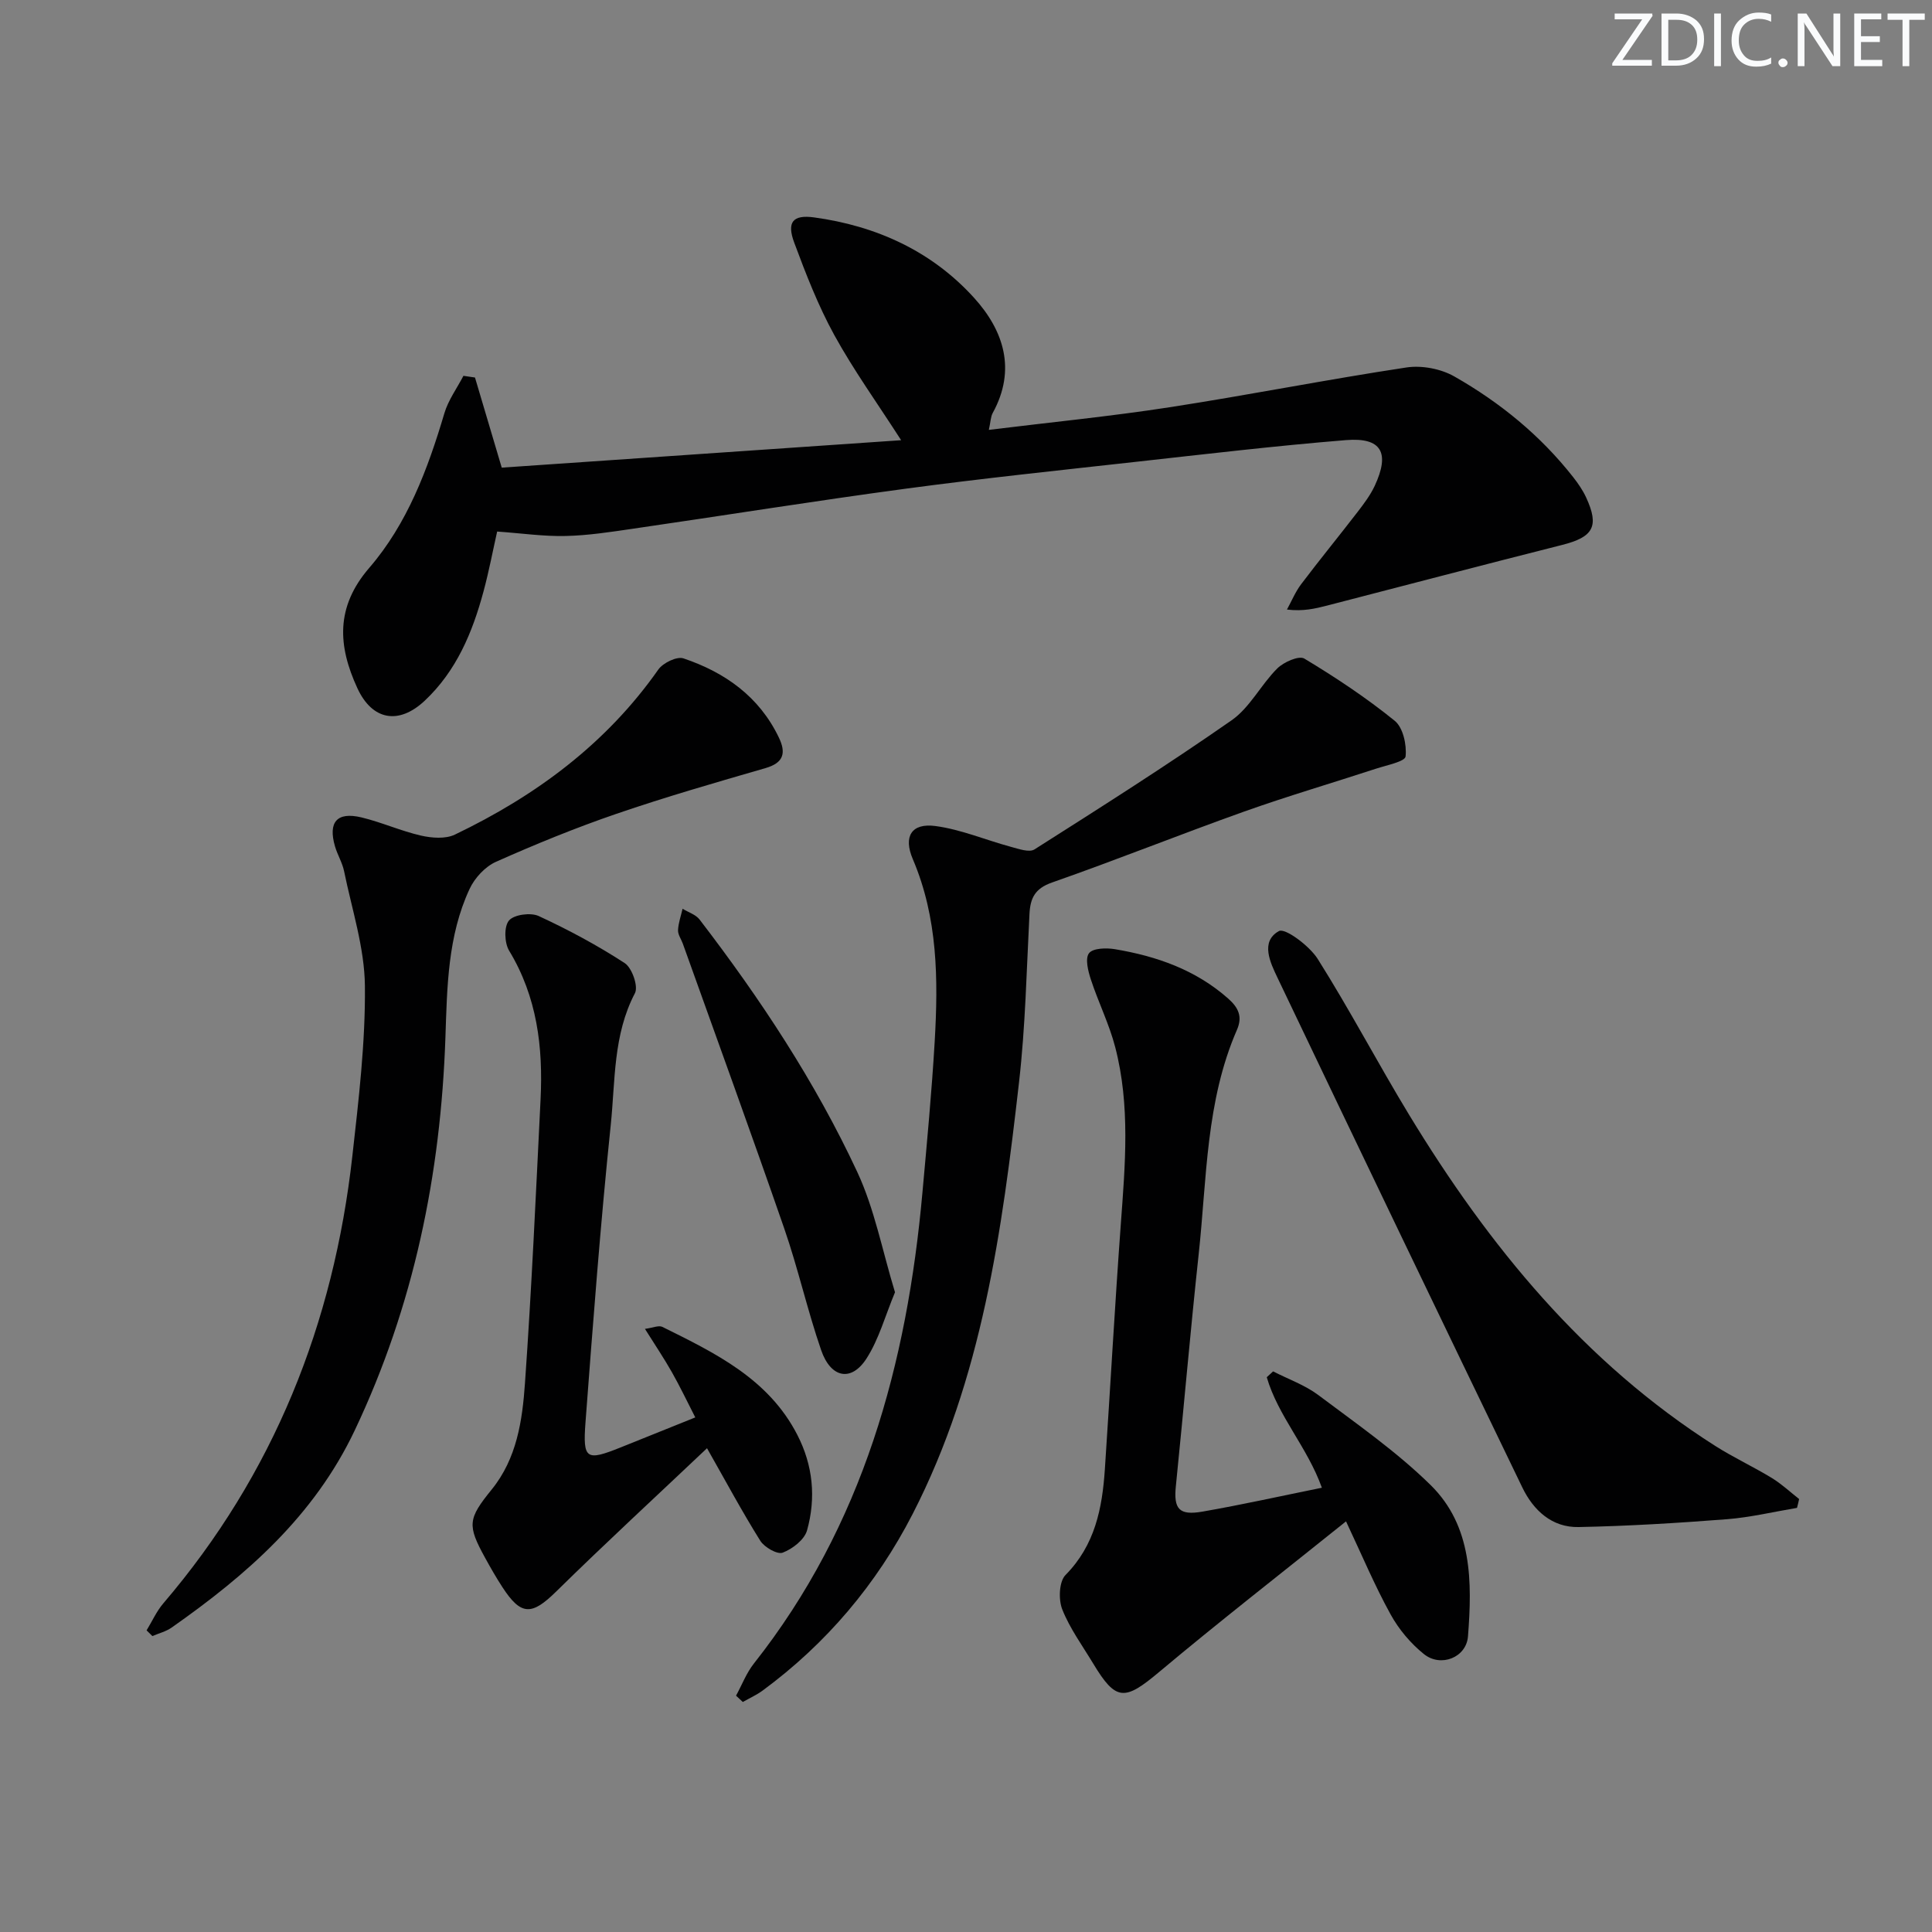 <svg enable-background="new 0 0 400 400" viewBox="0 0 400 400" xmlns="http://www.w3.org/2000/svg"><rect x="0" y="0" width="400" height="400" fill="#808080" stroke="none"/><g fill="#fafbfc"><path d="m342.2 3.2-6.3 9.2h6.1v1.2h-8.2v-.5l6.2-9.1h-5.7v-1.2h7.8v.4z"/><path d="m344 13.7v-10.9h3.1c1.6 0 3 .5 4.1 1.4 1.1 1 1.6 2.2 1.6 3.9s-.5 3-1.6 4-2.5 1.5-4.2 1.5h-3zm1.4-9.6v8.4h1.6c1.4 0 2.5-.4 3.2-1.1.8-.8 1.2-1.8 1.2-3.2s-.4-2.4-1.2-3.1-1.8-1-3.1-1z"/><path d="m356.3 2.8v10.9h-1.4v-10.9z"/><path d="m366.6 13.2c-.8.4-1.8.6-3 .6-1.6 0-2.8-.5-3.7-1.5s-1.4-2.3-1.4-3.9c0-1.7.5-3.2 1.6-4.2s2.4-1.6 4-1.6c1 0 1.9.1 2.6.4v1.5c-.8-.4-1.6-.6-2.6-.6-1.2 0-2.2.4-3 1.2s-1.1 1.9-1.1 3.3c0 1.3.4 2.3 1.1 3.1s1.6 1.1 2.8 1.1c1.1 0 2-.2 2.8-.7v1.3z"/><path d="m368.2 13c0-.3.1-.5.3-.6.2-.2.4-.3.6-.3.3 0 .5.1.7.3s.3.4.3.6-.1.5-.3.6c-.2.2-.4.3-.7.3s-.5-.1-.6-.3c-.2-.2-.3-.4-.3-.6z"/><path d="m381.1 13.7h-1.7l-5.5-8.4c-.2-.2-.3-.5-.4-.7 0 .2.1.8.1 1.5v7.6h-1.4v-10.9h1.8l5.3 8.3c.3.4.4.6.4.8 0-.3-.1-.8-.1-1.6v-7.5h1.4v10.9z"/><path d="m389.7 13.7h-5.8v-10.9h5.6v1.2h-4.2v3.5h3.9v1.2h-3.9v3.7h4.4z"/><path d="m398.4 4.1h-3.1v9.6h-1.4v-9.6h-3.1v-1.3h7.7v1.3z"/></g><path d="m102.93 110.05c-.87 3.85-1.69 8.22-2.85 12.5-2.28 8.43-5.59 16.36-12.14 22.52-5.38 5.05-10.87 4.08-13.95-2.59-4.03-8.74-4.56-16.77 2.45-24.9 7.9-9.15 12.13-20.45 15.56-32.01.81-2.74 2.61-5.18 3.95-7.76.8.12 1.6.23 2.39.35 1.74 5.88 3.49 11.75 5.54 18.66 27.34-1.88 54.81-3.76 82.69-5.68-4.92-7.66-9.83-14.48-13.85-21.79-3.33-6.07-5.87-12.62-8.29-19.13-1.57-4.23-.29-5.81 4.11-5.21 12.89 1.76 24.35 6.97 33.12 16.64 6.14 6.77 8.8 14.87 3.88 23.84-.44.8-.44 1.84-.81 3.51 12.8-1.58 25.15-2.79 37.4-4.68 16.39-2.53 32.66-5.76 49.06-8.24 3.18-.48 7.13.27 9.93 1.87 9.45 5.38 17.83 12.22 24.6 20.85 1.02 1.3 1.98 2.7 2.67 4.19 2.77 5.99 1.49 8.2-4.96 9.83-16.23 4.1-32.43 8.36-48.64 12.55-2.49.64-4.99 1.24-8.34.83.97-1.76 1.74-3.66 2.94-5.25 3.81-5.04 7.82-9.94 11.68-14.95 1.31-1.71 2.64-3.47 3.55-5.41 3.2-6.87 1.41-10.07-5.95-9.47-14.56 1.18-29.08 2.9-43.61 4.51-15.84 1.76-31.69 3.42-47.48 5.54-18.91 2.54-37.75 5.57-56.63 8.31-4.59.67-9.22 1.39-13.85 1.49-4.51.11-9.08-.56-14.17-.92z" fill="#010102"/><path d="m278.68 314.98c-13.4 10.76-26.26 20.76-38.73 31.22-7.11 5.96-8.9 6.05-13.61-1.77-2.23-3.7-4.84-7.26-6.41-11.22-.81-2.04-.67-5.77.68-7.13 6.11-6.19 7.6-13.82 8.14-21.89 1.13-16.9 2.06-33.82 3.3-50.72.9-12.29 1.99-24.58-1.16-36.68-1.24-4.77-3.49-9.27-5.03-13.97-.58-1.76-1.24-4.37-.39-5.47.81-1.06 3.59-1.13 5.37-.83 8.63 1.45 16.7 4.26 23.44 10.22 2.15 1.9 3 3.77 1.82 6.47-6.46 14.81-6.23 30.78-7.92 46.4-1.73 16.01-3.1 32.05-4.73 48.07-.48 4.72.63 6.14 5.53 5.28 8.14-1.42 16.21-3.22 24.7-4.94-3-8.39-9.07-14.82-11.41-22.88.44-.4.88-.8 1.31-1.21 3.14 1.61 6.58 2.82 9.36 4.9 7.94 5.96 16.18 11.69 23.23 18.61 8.7 8.53 8.63 20.12 7.76 31.36-.34 4.37-5.62 6.47-9.11 3.67-2.76-2.21-5.22-5.14-6.92-8.24-3.27-5.92-5.9-12.2-9.22-19.25z" fill="#010102"/><path d="m152.39 351.07c1.22-2.23 2.14-4.69 3.7-6.66 22.59-28.6 31.7-62 34.89-97.51.94-10.42 1.93-20.85 2.54-31.29.74-12.81.66-25.56-4.53-37.73-2.01-4.71-.27-7.52 4.68-6.86 5.3.71 10.39 2.89 15.6 4.3 1.61.43 3.82 1.23 4.91.54 13.73-8.72 27.47-17.43 40.81-26.73 3.8-2.65 6.08-7.38 9.46-10.74 1.33-1.32 4.48-2.71 5.59-2.04 6.49 3.9 12.84 8.12 18.72 12.88 1.73 1.4 2.51 4.97 2.25 7.39-.11 1.05-3.92 1.81-6.1 2.52-9.13 2.99-18.35 5.69-27.39 8.91-13.29 4.74-26.39 10-39.7 14.66-3.55 1.24-4.51 3.22-4.68 6.54-.6 11.61-.84 23.28-2.16 34.82-3.51 30.72-7.65 61.4-22.03 89.39-7.45 14.5-17.84 26.83-31.08 36.57-1.26.92-2.72 1.57-4.08 2.35-.47-.44-.94-.87-1.4-1.31z" fill="#010102"/><path d="m30.35 337.55c1.14-1.87 2.06-3.95 3.47-5.6 22.85-26.73 35.25-57.89 39.13-92.59 1.31-11.71 2.72-23.5 2.6-35.23-.08-7.94-2.7-15.86-4.31-23.76-.36-1.76-1.37-3.38-1.88-5.13-1.47-5.03.4-7.21 5.45-6.01 4.18 1 8.16 2.81 12.35 3.77 2.23.51 5.07.73 7.01-.2 16.73-8.02 31.31-18.77 42.13-34.18.97-1.38 3.84-2.77 5.2-2.31 8.59 2.89 15.68 7.9 19.75 16.38 1.52 3.16 1.05 5.24-2.77 6.34-10.33 2.99-20.68 5.97-30.85 9.46-8.46 2.9-16.78 6.3-24.95 9.94-2.24 1-4.41 3.35-5.46 5.62-4.53 9.72-4.65 20.3-5 30.73-.97 28.36-6.53 55.54-18.78 81.37-8.42 17.75-22.37 29.92-37.9 40.82-1.17.82-2.66 1.19-3.99 1.76-.41-.4-.8-.79-1.2-1.18z" fill="#010102"/><path d="m146.38 299.84c-10.53 9.97-21.05 19.66-31.24 29.68-5.05 4.96-7.26 5.05-11.15-.96-1.27-1.95-2.43-3.98-3.55-6.02-3.72-6.77-3.58-8.06 1.35-14.14 5.22-6.43 6.36-14.29 6.9-22.04 1.38-19.57 2.26-39.18 3.23-58.78.53-10.79-.72-21.19-6.51-30.75-.98-1.61-1.09-5-.03-6.25 1.04-1.23 4.48-1.69 6.14-.93 6.14 2.84 12.15 6.06 17.82 9.75 1.51.98 2.85 4.82 2.12 6.22-4.54 8.65-4.06 18.14-5.01 27.28-2.13 20.49-3.68 41.05-5.23 61.59-.58 7.68.16 8.03 7.21 5.21 5.09-2.03 10.16-4.09 15.52-6.24-1.65-3.22-3.13-6.34-4.83-9.34-1.62-2.86-3.46-5.6-5.59-8.99 1.6-.21 2.85-.79 3.61-.41 10.91 5.41 21.94 10.71 27.92 22.32 3.28 6.36 3.91 13.08 2.03 19.81-.54 1.93-3.01 3.84-5.04 4.61-1.11.43-3.79-1.11-4.64-2.46-3.75-5.99-7.1-12.24-11.03-19.16z" fill="#010102"/><path d="m372.05 312.19c-4.84.81-9.66 1.97-14.53 2.35-10.21.79-20.45 1.42-30.69 1.62-5.5.11-9.34-3.43-11.64-8.18-16.97-35.12-33.87-70.27-50.66-105.47-1.52-3.18-3.66-7.55.25-9.74 1.27-.71 6.32 3.05 8.04 5.77 6.64 10.53 12.44 21.59 18.9 32.23 16.49 27.14 36.25 51.34 63.43 68.61 3.78 2.4 7.88 4.3 11.7 6.63 2.01 1.23 3.77 2.88 5.64 4.35-.13.61-.28 1.22-.44 1.83z" fill="#010102"/><path d="m185.3 267.55c-2.03 4.86-3.32 9.71-5.9 13.72-3.14 4.88-7.39 4.07-9.39-1.74-2.86-8.29-4.77-16.9-7.64-25.18-6.83-19.72-13.97-39.33-21-58.98-.34-.94-1.03-1.88-.99-2.79.07-1.49.6-2.95.94-4.43 1.19.73 2.73 1.2 3.52 2.23 12.56 16.37 23.93 33.56 32.65 52.27 3.58 7.68 5.18 16.28 7.81 24.9z" fill="#010102"/></svg>